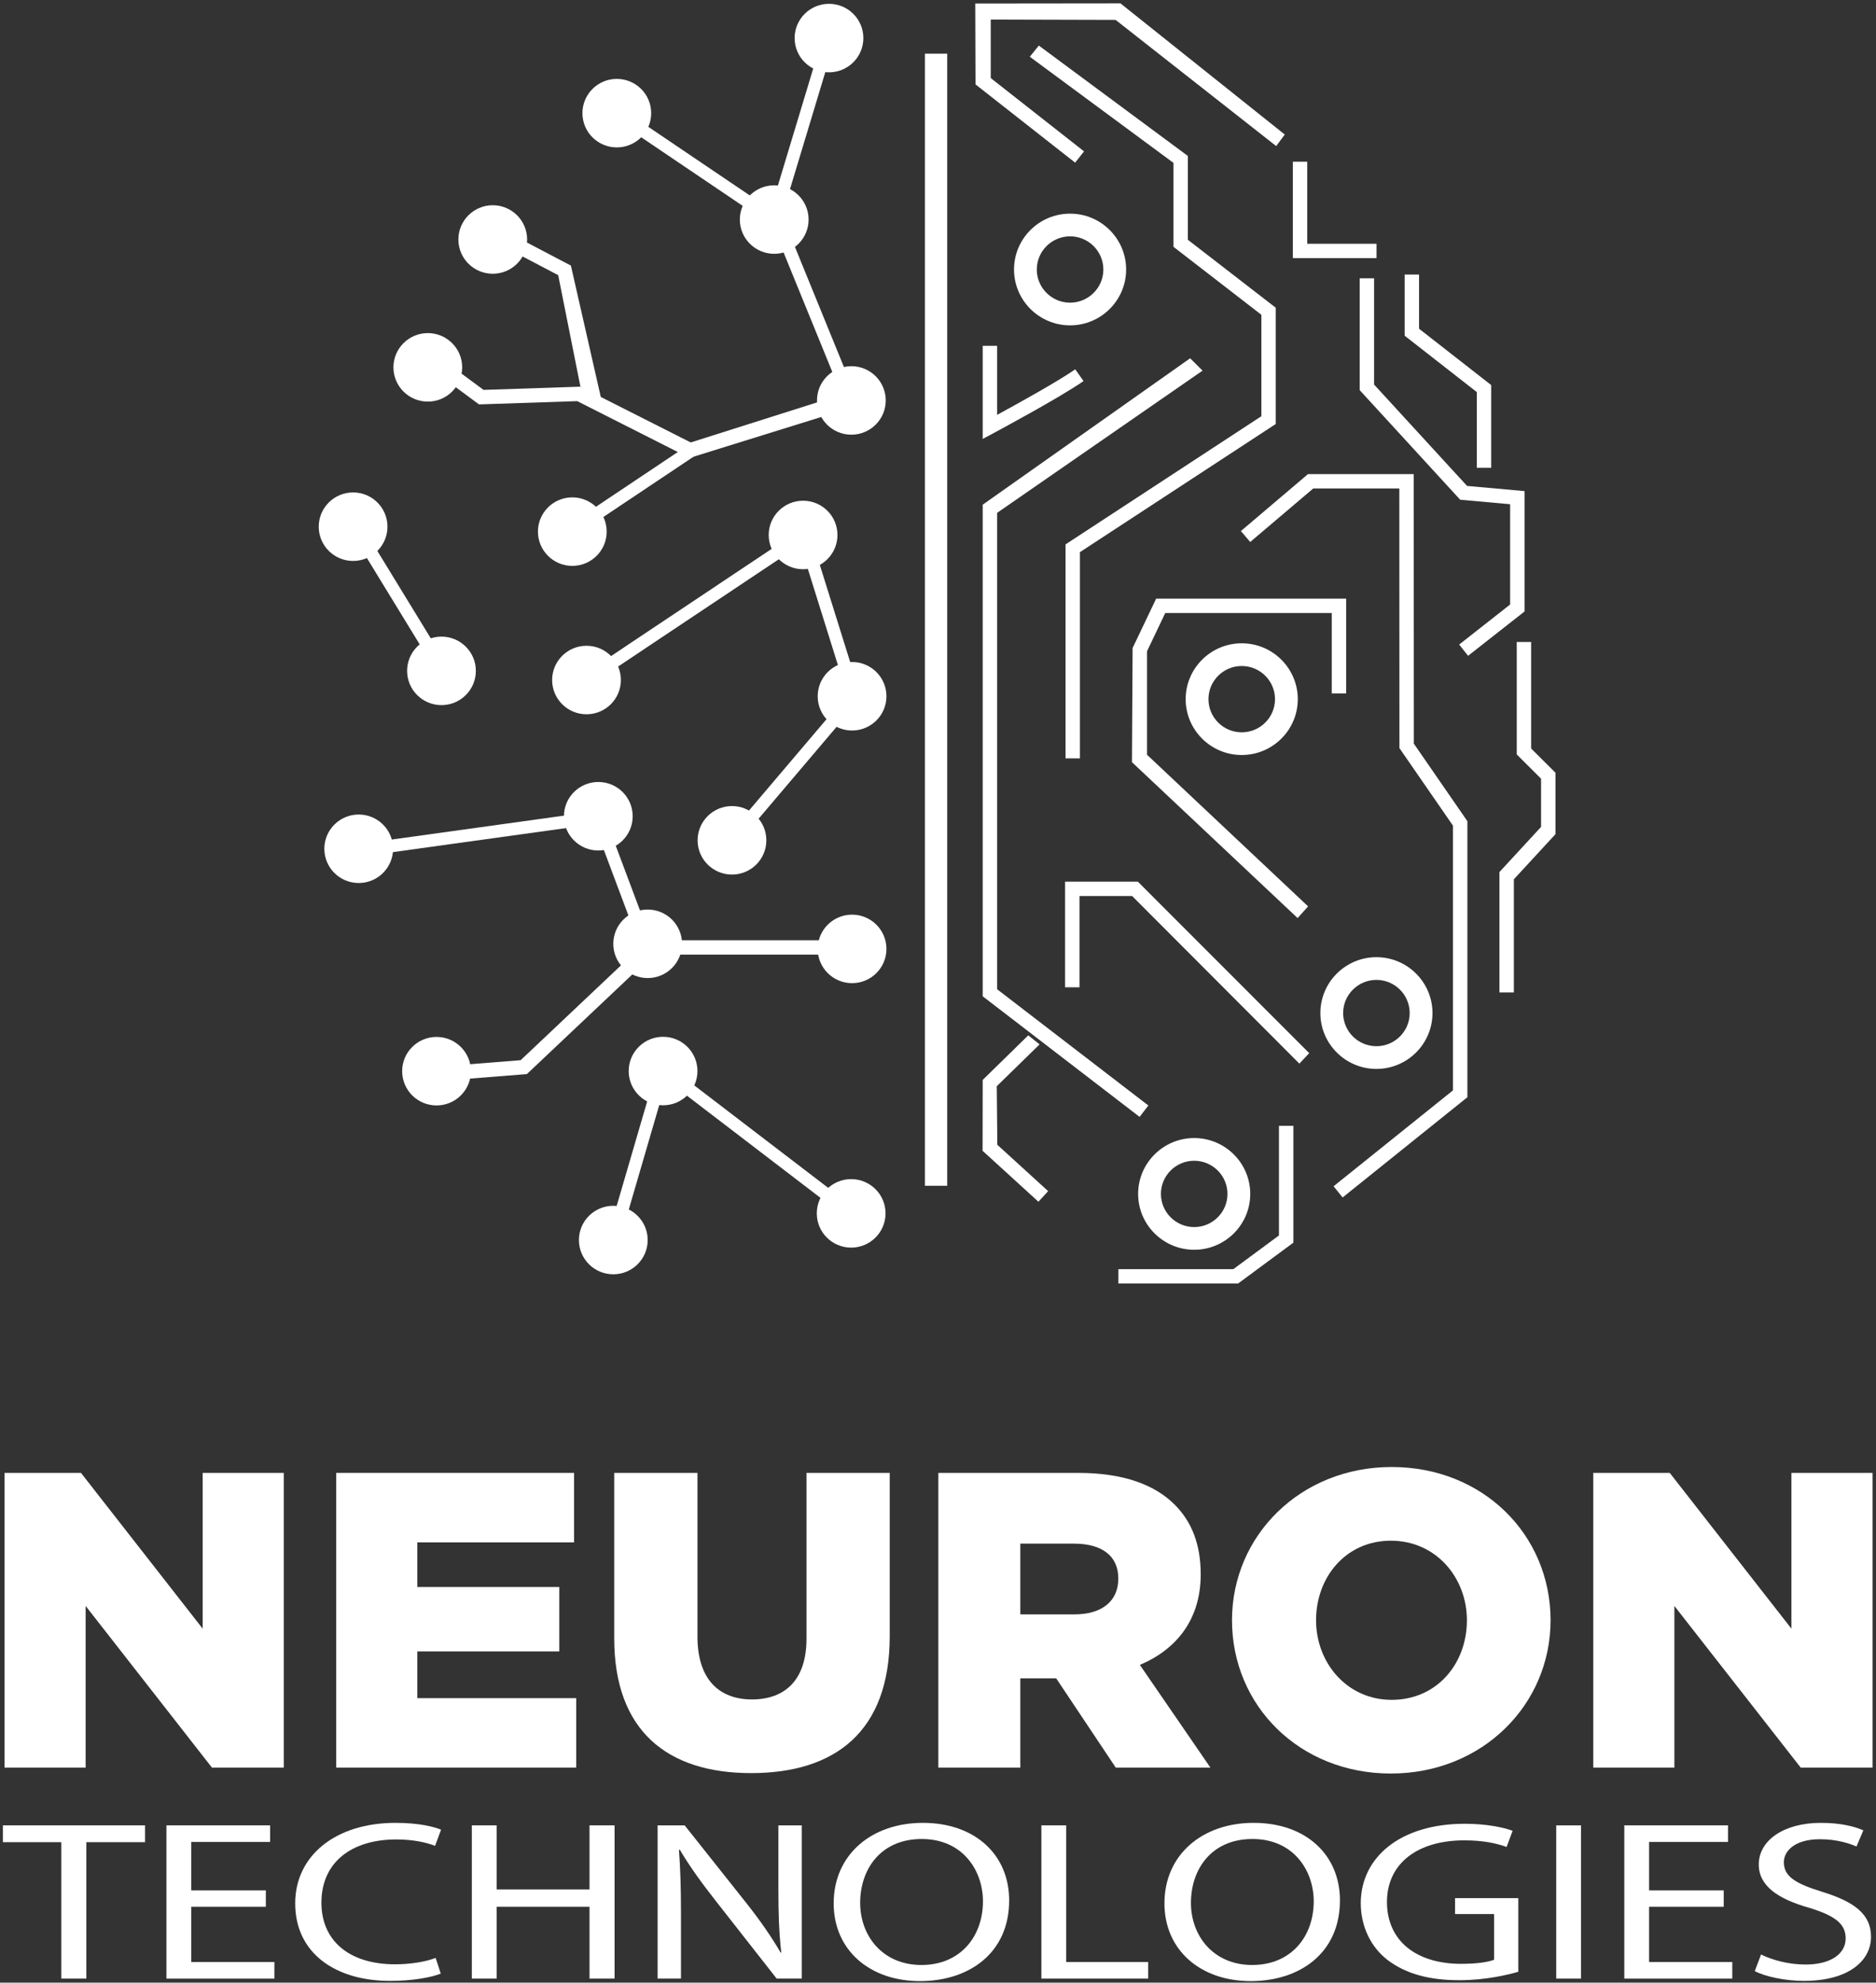 <?xml version="1.0" encoding="UTF-8"?>
<svg width="106px" height="112px" viewBox="0 0 106 112" version="1.1" xmlns="http://www.w3.org/2000/svg" xmlns:xlink="http://www.w3.org/1999/xlink">
    <rect x="0" y="0" width="106" height="112" fill="#333333" stroke="none"/>
    <!-- Generator: sketchtool 47.1 (45422) - http://www.bohemiancoding.com/sketch -->
    <title>AA368ACF-BDEC-4B4D-B653-F0159BC2273D</title>
    <desc>Created with sketchtool.</desc>
    <defs></defs>
    <g id="ver-3" stroke="none" stroke-width="1" fill="none" fill-rule="evenodd">
        <g id="neuron_web_landing" transform="translate(-130, -20)">
            <g id="//-HEADER">
                <g id="Group-2" transform="translate(130, 20)">
                    <g id="logo">
                        <polygon id="Fill-2" fill="#FFFFFF" points="0.255 83.205 4.576 83.205 11.452 92.005 11.452 83.205 16.035 83.205 16.035 99.855 11.977 99.855 4.839 90.721 4.839 99.855 0.255 99.855"></polygon>
                        <polygon id="Fill-3" fill="#FFFFFF" points="18.997 83.205 32.437 83.205 32.437 87.13 23.58 87.13 23.58 89.651 31.602 89.651 31.602 93.29 23.58 93.29 23.58 95.93 32.557 95.93 32.557 99.855 18.997 99.855"></polygon>
                        <path d="M34.706,92.553 L34.706,83.205 L39.409,83.205 L39.409,92.458 C39.409,94.86 40.627,96.002 42.489,96.002 C44.351,96.002 45.569,94.907 45.569,92.576 L45.569,83.205 L50.272,83.205 L50.272,92.434 C50.272,97.809 47.192,100.164 42.442,100.164 C37.691,100.164 34.706,97.761 34.706,92.553 Z" id="Fill-4" fill="#FFFFFF"></path>
                        <path d="M60.706,91.197 C62.281,91.197 63.189,90.436 63.189,89.175 C63.189,87.867 62.234,87.201 60.682,87.201 L57.65,87.201 L57.65,91.197 L60.706,91.197 Z M53.019,83.205 L60.921,83.205 C63.475,83.205 65.242,83.872 66.364,84.989 C67.343,85.964 67.844,87.249 67.844,88.937 C67.844,91.482 66.483,93.171 64.406,94.051 L68.393,99.855 L63.045,99.855 L59.679,94.812 L57.65,94.812 L57.65,99.855 L53.019,99.855 L53.019,83.205 Z" id="Fill-6" fill="#FFFFFF"></path>
                        <path d="M82.885,91.53 C82.885,89.128 81.143,87.035 78.588,87.035 C76.057,87.035 74.362,89.08 74.362,91.53 C74.362,93.932 76.105,96.025 78.636,96.025 C81.191,96.025 82.885,93.98 82.885,91.53 M69.612,91.53 C69.612,86.749 73.48,82.872 78.636,82.872 C83.793,82.872 87.612,86.701 87.612,91.53 C87.612,96.311 83.745,100.188 78.588,100.188 C73.432,100.188 69.612,96.358 69.612,91.53" id="Fill-8" fill="#FFFFFF"></path>
                        <polygon id="Fill-10" fill="#FFFFFF" points="90.025 83.205 94.346 83.205 101.221 92.005 101.221 83.205 105.805 83.205 105.805 99.855 101.747 99.855 94.608 90.721 94.608 99.855 90.025 99.855"></polygon>
                        <polygon id="Fill-12" fill="#FFFFFF" points="3.463 104.066 0.163 104.066 0.163 103.115 8.196 103.115 8.196 104.066 4.879 104.066 4.879 111.773 3.463 111.773"></polygon>
                        <polygon id="Fill-14" fill="#FFFFFF" points="15.021 107.714 10.804 107.714 10.804 110.836 15.504 110.836 15.504 111.774 9.403 111.774 9.403 103.115 15.263 103.115 15.263 104.053 10.804 104.053 10.804 106.789 15.021 106.789"></polygon>
                        <path d="M24.905,111.491 C24.39,111.696 23.36,111.902 22.041,111.902 C18.981,111.902 16.68,110.36 16.68,107.522 C16.68,104.811 18.981,102.974 22.346,102.974 C23.698,102.974 24.552,103.205 24.922,103.36 L24.584,104.272 C24.052,104.066 23.296,103.912 22.394,103.912 C19.851,103.912 18.161,105.21 18.161,107.483 C18.161,109.602 19.69,110.964 22.33,110.964 C23.183,110.964 24.052,110.823 24.616,110.604 L24.905,111.491 Z" id="Fill-16" fill="#FFFFFF"></path>
                        <polygon id="Fill-18" fill="#FFFFFF" points="28.061 103.115 28.061 106.738 33.309 106.738 33.309 103.115 34.725 103.115 34.725 111.773 33.309 111.773 33.309 107.714 28.061 107.714 28.061 111.773 26.66 111.773 26.66 103.115"></polygon>
                        <path d="M37.157,111.773 L37.157,103.116 L38.686,103.116 L42.163,107.495 C42.968,108.51 43.596,109.422 44.111,110.309 L44.143,110.296 C44.014,109.14 43.982,108.087 43.982,106.738 L43.982,103.116 L45.302,103.116 L45.302,111.773 L43.885,111.773 L40.44,107.38 C39.684,106.417 38.959,105.428 38.412,104.49 L38.364,104.503 C38.444,105.594 38.477,106.635 38.477,108.074 L38.477,111.773 L37.157,111.773 Z" id="Fill-20" fill="#FFFFFF"></path>
                        <path d="M48.602,107.495 C48.602,109.345 49.858,111.003 52.063,111.003 C54.285,111.003 55.54,109.371 55.54,107.406 C55.54,105.685 54.414,103.886 52.08,103.886 C49.761,103.886 48.602,105.595 48.602,107.495 M57.021,107.354 C57.021,110.334 54.751,111.914 51.983,111.914 C49.117,111.914 47.105,110.142 47.105,107.522 C47.105,104.772 49.246,102.974 52.144,102.974 C55.106,102.974 57.021,104.786 57.021,107.354" id="Fill-22" fill="#FFFFFF"></path>
                        <polygon id="Fill-24" fill="#FFFFFF" points="58.841 103.115 60.242 103.115 60.242 110.836 64.877 110.836 64.877 111.773 58.841 111.773"></polygon>
                        <path d="M67.292,107.495 C67.292,109.345 68.548,111.003 70.753,111.003 C72.975,111.003 74.23,109.371 74.23,107.406 C74.23,105.685 73.103,103.886 70.769,103.886 C68.451,103.886 67.292,105.595 67.292,107.495 M75.711,107.354 C75.711,110.334 73.441,111.914 70.673,111.914 C67.808,111.914 65.795,110.142 65.795,107.522 C65.795,104.772 67.936,102.974 70.834,102.974 C73.796,102.974 75.711,104.786 75.711,107.354" id="Fill-26" fill="#FFFFFF"></path>
                        <path d="M85.79,111.387 C85.161,111.568 83.922,111.863 82.457,111.863 C80.815,111.863 79.463,111.529 78.401,110.72 C77.467,110 76.887,108.844 76.887,107.495 C76.903,104.914 79.125,103.026 82.763,103.026 C84.019,103.026 85.001,103.244 85.467,103.424 L85.129,104.336 C84.549,104.13 83.826,103.963 82.731,103.963 C80.09,103.963 78.368,105.274 78.368,107.444 C78.368,109.641 80.026,110.938 82.554,110.938 C83.472,110.938 84.099,110.836 84.421,110.707 L84.421,108.125 L82.215,108.125 L82.215,107.226 L85.79,107.226 L85.79,111.387 Z" id="Fill-28" fill="#FFFFFF"></path>
                        <polygon id="Fill-30" fill="#FFFFFF" points="87.931 111.773 89.331 111.773 89.331 103.116 87.931 103.116"></polygon>
                        <polygon id="Fill-32" fill="#FFFFFF" points="97.396 107.714 93.178 107.714 93.178 110.836 97.879 110.836 97.879 111.774 91.778 111.774 91.778 103.115 97.638 103.115 97.638 104.053 93.178 104.053 93.178 106.789 97.396 106.789"></polygon>
                        <path d="M99.505,110.411 C100.133,110.72 101.05,110.977 102.016,110.977 C103.449,110.977 104.286,110.373 104.286,109.5 C104.286,108.69 103.707,108.228 102.242,107.778 C100.471,107.277 99.376,106.545 99.376,105.325 C99.376,103.976 100.777,102.974 102.885,102.974 C103.996,102.974 104.802,103.18 105.284,103.398 L104.898,104.31 C104.544,104.156 103.819,103.899 102.838,103.899 C101.356,103.899 100.793,104.605 100.793,105.196 C100.793,106.006 101.453,106.404 102.95,106.866 C104.785,107.432 105.719,108.138 105.719,109.41 C105.719,110.746 104.48,111.902 101.92,111.902 C100.874,111.902 99.731,111.658 99.151,111.349 L99.505,110.411 Z" id="Fill-33" fill="#FFFFFF"></path>
                        <polygon id="Fill-34" fill="#FFFFFF" points="52.261 66.985 53.52 66.985 53.52 3.032 52.261 3.032"></polygon>
                        <path d="M47.319,30.221 C47.319,31.29 46.45,32.156 45.377,32.156 C44.305,32.156 43.434,31.29 43.434,30.221 C43.434,29.153 44.305,28.286 45.377,28.286 C46.45,28.286 47.319,29.153 47.319,30.221" id="Fill-35" fill="#FFFFFF"></path>
                        <path d="M34.279,30.031 C34.279,31.101 33.41,31.967 32.337,31.967 C31.265,31.967 30.395,31.101 30.395,30.031 C30.395,28.963 31.265,28.097 32.337,28.097 C33.41,28.097 34.279,28.963 34.279,30.031" id="Fill-36" fill="#FFFFFF"></path>
                        <path d="M29.784,13.529 C29.784,14.598 28.915,15.464 27.842,15.464 C26.77,15.464 25.9,14.598 25.9,13.529 C25.9,12.461 26.77,11.594 27.842,11.594 C28.915,11.594 29.784,12.461 29.784,13.529" id="Fill-37" fill="#FFFFFF"></path>
                        <path d="M50.047,22.621 C50.047,23.69 49.178,24.556 48.105,24.556 C47.033,24.556 46.162,23.69 46.162,22.621 C46.162,21.553 47.033,20.687 48.105,20.687 C49.178,20.687 50.047,21.553 50.047,22.621" id="Fill-38" fill="#FFFFFF"></path>
                        <path d="M48.783,2.151 C48.783,3.22 47.914,4.086 46.841,4.086 C45.769,4.086 44.899,3.22 44.899,2.151 C44.899,1.083 45.769,0.216 46.841,0.216 C47.914,0.216 48.783,1.083 48.783,2.151" id="Fill-39" fill="#FFFFFF"></path>
                        <path d="M36.794,6.392 C36.794,7.461 35.925,8.327 34.851,8.327 C33.779,8.327 32.909,7.461 32.909,6.392 C32.909,5.324 33.779,4.457 34.851,4.457 C35.925,4.457 36.794,5.324 36.794,6.392" id="Fill-40" fill="#FFFFFF"></path>
                        <path d="M45.688,12.403 C45.688,13.472 44.819,14.338 43.746,14.338 C42.674,14.338 41.803,13.472 41.803,12.403 C41.803,11.335 42.674,10.468 43.746,10.468 C44.819,10.468 45.688,11.335 45.688,12.403" id="Fill-41" fill="#FFFFFF"></path>
                        <path d="M26.115,20.752 C26.115,21.821 25.246,22.687 24.173,22.687 C23.101,22.687 22.23,21.821 22.23,20.752 C22.23,19.684 23.101,18.817 24.173,18.817 C25.246,18.817 26.115,19.684 26.115,20.752" id="Fill-42" fill="#FFFFFF"></path>
                        <path d="M35.082,38.415 C35.082,39.484 34.212,40.35 33.139,40.35 C32.067,40.35 31.197,39.484 31.197,38.415 C31.197,37.346 32.067,36.48 33.139,36.48 C34.212,36.48 35.082,37.346 35.082,38.415" id="Fill-43" fill="#FFFFFF"></path>
                        <path d="M26.887,37.897 C26.887,38.967 26.018,39.833 24.945,39.833 C23.873,39.833 23.003,38.967 23.003,37.897 C23.003,36.829 23.873,35.963 24.945,35.963 C26.018,35.963 26.887,36.829 26.887,37.897" id="Fill-44" fill="#FFFFFF"></path>
                        <path d="M21.893,29.753 C21.893,30.822 21.024,31.688 19.951,31.688 C18.879,31.688 18.009,30.822 18.009,29.753 C18.009,28.684 18.879,27.818 19.951,27.818 C21.024,27.818 21.893,28.684 21.893,29.753" id="Fill-45" fill="#FFFFFF"></path>
                        <path d="M50.087,39.332 C50.087,40.401 49.217,41.267 48.144,41.267 C47.072,41.267 46.202,40.401 46.202,39.332 C46.202,38.264 47.072,37.397 48.144,37.397 C49.217,37.397 50.087,38.264 50.087,39.332" id="Fill-46" fill="#FFFFFF"></path>
                        <path d="M43.301,47.47 C43.301,48.539 42.432,49.405 41.359,49.405 C40.287,49.405 39.417,48.539 39.417,47.47 C39.417,46.402 40.287,45.535 41.359,45.535 C42.432,45.535 43.301,46.402 43.301,47.47" id="Fill-47" fill="#FFFFFF"></path>
                        <path d="M50.087,53.604 C50.087,54.673 49.217,55.539 48.144,55.539 C47.072,55.539 46.202,54.673 46.202,53.604 C46.202,52.536 47.072,51.669 48.144,51.669 C49.217,51.669 50.087,52.536 50.087,53.604" id="Fill-48" fill="#FFFFFF"></path>
                        <path d="M38.538,53.316 C38.538,54.385 37.669,55.251 36.596,55.251 C35.523,55.251 34.653,54.385 34.653,53.316 C34.653,52.248 35.523,51.381 36.596,51.381 C37.669,51.381 38.538,52.248 38.538,53.316" id="Fill-49" fill="#FFFFFF"></path>
                        <path d="M26.608,60.511 C26.608,61.581 25.739,62.447 24.665,62.447 C23.593,62.447 22.723,61.581 22.723,60.511 C22.723,59.443 23.593,58.577 24.665,58.577 C25.739,58.577 26.608,59.443 26.608,60.511" id="Fill-50" fill="#FFFFFF"></path>
                        <path d="M35.749,46.11 C35.749,47.179 34.88,48.045 33.807,48.045 C32.735,48.045 31.864,47.179 31.864,46.11 C31.864,45.041 32.735,44.175 33.807,44.175 C34.88,44.175 35.749,45.041 35.749,46.11" id="Fill-51" fill="#FFFFFF"></path>
                        <path d="M22.21,47.947 C22.21,49.016 21.341,49.882 20.268,49.882 C19.196,49.882 18.326,49.016 18.326,47.947 C18.326,46.879 19.196,46.013 20.268,46.013 C21.341,46.013 22.21,46.879 22.21,47.947" id="Fill-52" fill="#FFFFFF"></path>
                        <path d="M39.408,60.504 C39.408,61.573 38.539,62.439 37.466,62.439 C36.393,62.439 35.523,61.573 35.523,60.504 C35.523,59.436 36.393,58.569 37.466,58.569 C38.539,58.569 39.408,59.436 39.408,60.504" id="Fill-53" fill="#FFFFFF"></path>
                        <path d="M36.596,70.05 C36.596,71.12 35.726,71.986 34.653,71.986 C33.581,71.986 32.711,71.12 32.711,70.05 C32.711,68.982 33.581,68.116 34.653,68.116 C35.726,68.116 36.596,68.982 36.596,70.05" id="Fill-54" fill="#FFFFFF"></path>
                        <path d="M50.036,68.543 C50.036,69.613 49.166,70.479 48.093,70.479 C47.021,70.479 46.151,69.613 46.151,68.543 C46.151,67.475 47.021,66.609 48.093,66.609 C49.166,66.609 50.036,67.475 50.036,68.543" id="Fill-55" fill="#FFFFFF"></path>
                        <polygon id="Fill-56" fill="#FFFFFF" points="25.11 61.045 25.046 60.237 29.418 59.891 36.589 53.115 48.854 53.115 48.854 53.926 36.914 53.926 29.77 60.676"></polygon>
                        <polygon id="Fill-57" fill="#FFFFFF" points="38.949 25.839 38.235 25.503 32.615 22.66 27.064 22.845 23.458 20.178 23.943 19.527 27.321 22.025 32.796 21.843 39.401 25.183"></polygon>
                        <polygon id="Fill-58" fill="#FFFFFF" points="32.796 21.843 31.54 15.544 28.093 13.736 28.472 13.018 32.258 15.004 33.991 22.622"></polygon>
                        <polyline id="Fill-59" fill="#FFFFFF" points="49.981 22.444 38.556 25.995 38.329 25.216 47.13 22.426"></polyline>
                        <polygon id="Fill-60" fill="#FFFFFF" points="60.749 9.188 55.119 4.768 55.104 0.199 63.309 0.19 72.593 7.6 72.109 8.252 63.035 1.124 55.98 1.104 55.98 4.411 61.252 8.551"></polygon>
                        <path d="M55.526,24.796 L55.526,19.535 L56.34,19.535 L56.34,23.436 C57.449,22.833 59.795,21.537 60.754,20.863 L61.223,21.526 C59.911,22.447 56.279,24.393 56.126,24.475 L55.526,24.796 Z" id="Fill-61" fill="#FFFFFF"></path>
                        <polygon id="Fill-62" fill="#FFFFFF" points="64.39 63.093 55.526 56.281 55.526 28.51 67.247 20.24 67.948 20.938 56.34 28.972 56.34 55.883 64.887 62.451"></polygon>
                        <polygon id="Fill-63" fill="#FFFFFF" points="58.674 67.887 55.519 65.009 55.526 61.006 58.1 58.487 58.739 58.998 56.321 61.361 56.352 64.67 59.224 67.288"></polygon>
                        <polyline id="Fill-64" fill="#FFFFFF" points="73.079 63.597 73.079 70.199 69.955 72.507 63.193 72.507 63.193 71.696 69.687 71.696 72.265 69.791 72.265 63.597"></polyline>
                        <polygon id="Fill-65" fill="#FFFFFF" points="73.319 51.862 63.959 43.055 63.996 36.607 65.326 33.819 76.062 33.819 76.062 39.173 75.248 39.173 75.248 34.63 65.84 34.63 64.81 36.79 64.81 42.636 73.913 51.203"></polygon>
                        <polygon id="Fill-66" fill="#FFFFFF" points="75.862 67.645 75.351 67.013 82.098 61.595 82.098 46.642 79.072 42.261 79.066 27.594 74.203 27.594 70.641 30.617 70.114 30 73.903 26.784 79.88 26.784 79.887 42.01 82.912 46.39 82.912 61.983"></polygon>
                        <polygon id="Fill-67" fill="#FFFFFF" points="73.418 60.084 63.969 50.617 60.995 50.617 60.995 55.774 60.181 55.774 60.181 49.805 64.292 49.805 73.975 59.493"></polygon>
                        <polygon id="Fill-68" fill="#FFFFFF" points="85.538 56.065 84.724 56.065 84.724 49.261 87.075 46.712 87.075 43.989 85.701 42.619 85.701 36.267 86.514 36.267 86.514 42.283 87.889 43.653 87.889 47.123 85.538 49.672"></polygon>
                        <polygon id="Fill-69" fill="#FFFFFF" points="82.951 37.047 82.447 36.411 85.327 34.149 85.327 28.484 82.505 28.23 76.827 22.04 76.827 15.722 77.641 15.722 77.641 21.725 82.893 27.45 86.141 27.743 86.141 34.543"></polygon>
                        <polygon id="Fill-70" fill="#FFFFFF" points="61.02 42.84 60.206 42.84 60.206 30.753 71.271 23.513 71.271 17.782 66.304 13.942 66.304 9.201 58.187 3.206 58.696 2.574 67.118 8.811 67.118 13.545 72.085 17.385 72.085 23.951 61.02 31.191"></polygon>
                        <polygon id="Fill-71" fill="#FFFFFF" points="84.258 26.427 83.444 26.427 83.444 22.149 79.367 18.964 79.367 15.51 80.181 15.51 80.181 18.57 84.258 21.754"></polygon>
                        <polygon id="Fill-72" fill="#FFFFFF" points="77.778 14.581 73.05 14.581 73.05 9.135 73.864 9.135 73.864 13.77 77.778 13.77"></polygon>
                        <polyline id="Stroke-73" stroke="#FFFFFF" stroke-width="0.713" points="33.139 38.415 45.42 30.221 48.269 39.332 41.359 47.47"></polyline>
                        <polyline id="Stroke-74" stroke="#FFFFFF" stroke-width="0.713" points="34.653 70.051 37.465 60.415 48.093 68.544"></polyline>
                        <polyline id="Stroke-75" stroke="#FFFFFF" stroke-width="0.713" points="36.596 53.604 33.807 46.166 20.268 48.045"></polyline>
                        <path d="M19.951,29.566 L25.047,37.898" id="Stroke-76" stroke="#FFFFFF" stroke-width="0.713"></path>
                        <path d="M39.179,25.376 L33.139,29.413" id="Stroke-77" stroke="#FFFFFF" stroke-width="0.713"></path>
                        <polyline id="Stroke-78" stroke="#FFFFFF" stroke-width="0.713" points="34.851 6.392 43.746 12.403 46.841 2.151"></polyline>
                        <path d="M43.812,12.185 L48.105,22.707" id="Stroke-79" stroke="#FFFFFF" stroke-width="0.713"></path>
                        <path d="M60.463,13.351 C59.426,13.351 58.582,14.192 58.582,15.225 C58.582,16.257 59.426,17.098 60.463,17.098 C61.499,17.098 62.343,16.257 62.343,15.225 C62.343,14.192 61.499,13.351 60.463,13.351 M60.463,18.38 C58.716,18.38 57.295,16.965 57.295,15.225 C57.295,13.484 58.716,12.069 60.463,12.069 C62.209,12.069 63.63,13.484 63.63,15.225 C63.63,16.965 62.209,18.38 60.463,18.38" id="Fill-80" fill="#FFFFFF"></path>
                        <path d="M70.162,37.623 C69.125,37.623 68.282,38.463 68.282,39.496 C68.282,40.529 69.125,41.369 70.162,41.369 C71.198,41.369 72.042,40.529 72.042,39.496 C72.042,38.463 71.198,37.623 70.162,37.623 M70.162,42.651 C68.415,42.651 66.994,41.236 66.994,39.496 C66.994,37.756 68.415,36.34 70.162,36.34 C71.908,36.34 73.329,37.756 73.329,39.496 C73.329,41.236 71.908,42.651 70.162,42.651" id="Fill-81" fill="#FFFFFF"></path>
                        <path d="M77.772,55.355 C76.736,55.355 75.892,56.195 75.892,57.228 C75.892,58.261 76.736,59.101 77.772,59.101 C78.809,59.101 79.652,58.261 79.652,57.228 C79.652,56.195 78.809,55.355 77.772,55.355 M77.772,60.384 C76.026,60.384 74.605,58.968 74.605,57.228 C74.605,55.488 76.026,54.072 77.772,54.072 C79.519,54.072 80.94,55.488 80.94,57.228 C80.94,58.968 79.519,60.384 77.772,60.384" id="Fill-82" fill="#FFFFFF"></path>
                        <path d="M67.476,65.572 C66.439,65.572 65.596,66.412 65.596,67.445 C65.596,68.478 66.439,69.318 67.476,69.318 C68.512,69.318 69.356,68.478 69.356,67.445 C69.356,66.412 68.512,65.572 67.476,65.572 M67.476,70.6 C65.729,70.6 64.308,69.185 64.308,67.445 C64.308,65.705 65.729,64.289 67.476,64.289 C69.222,64.289 70.643,65.705 70.643,67.445 C70.643,69.185 69.222,70.6 67.476,70.6" id="Fill-83" fill="#FFFFFF"></path>
                    </g>
                </g>
            </g>
        </g>
    </g>
</svg>